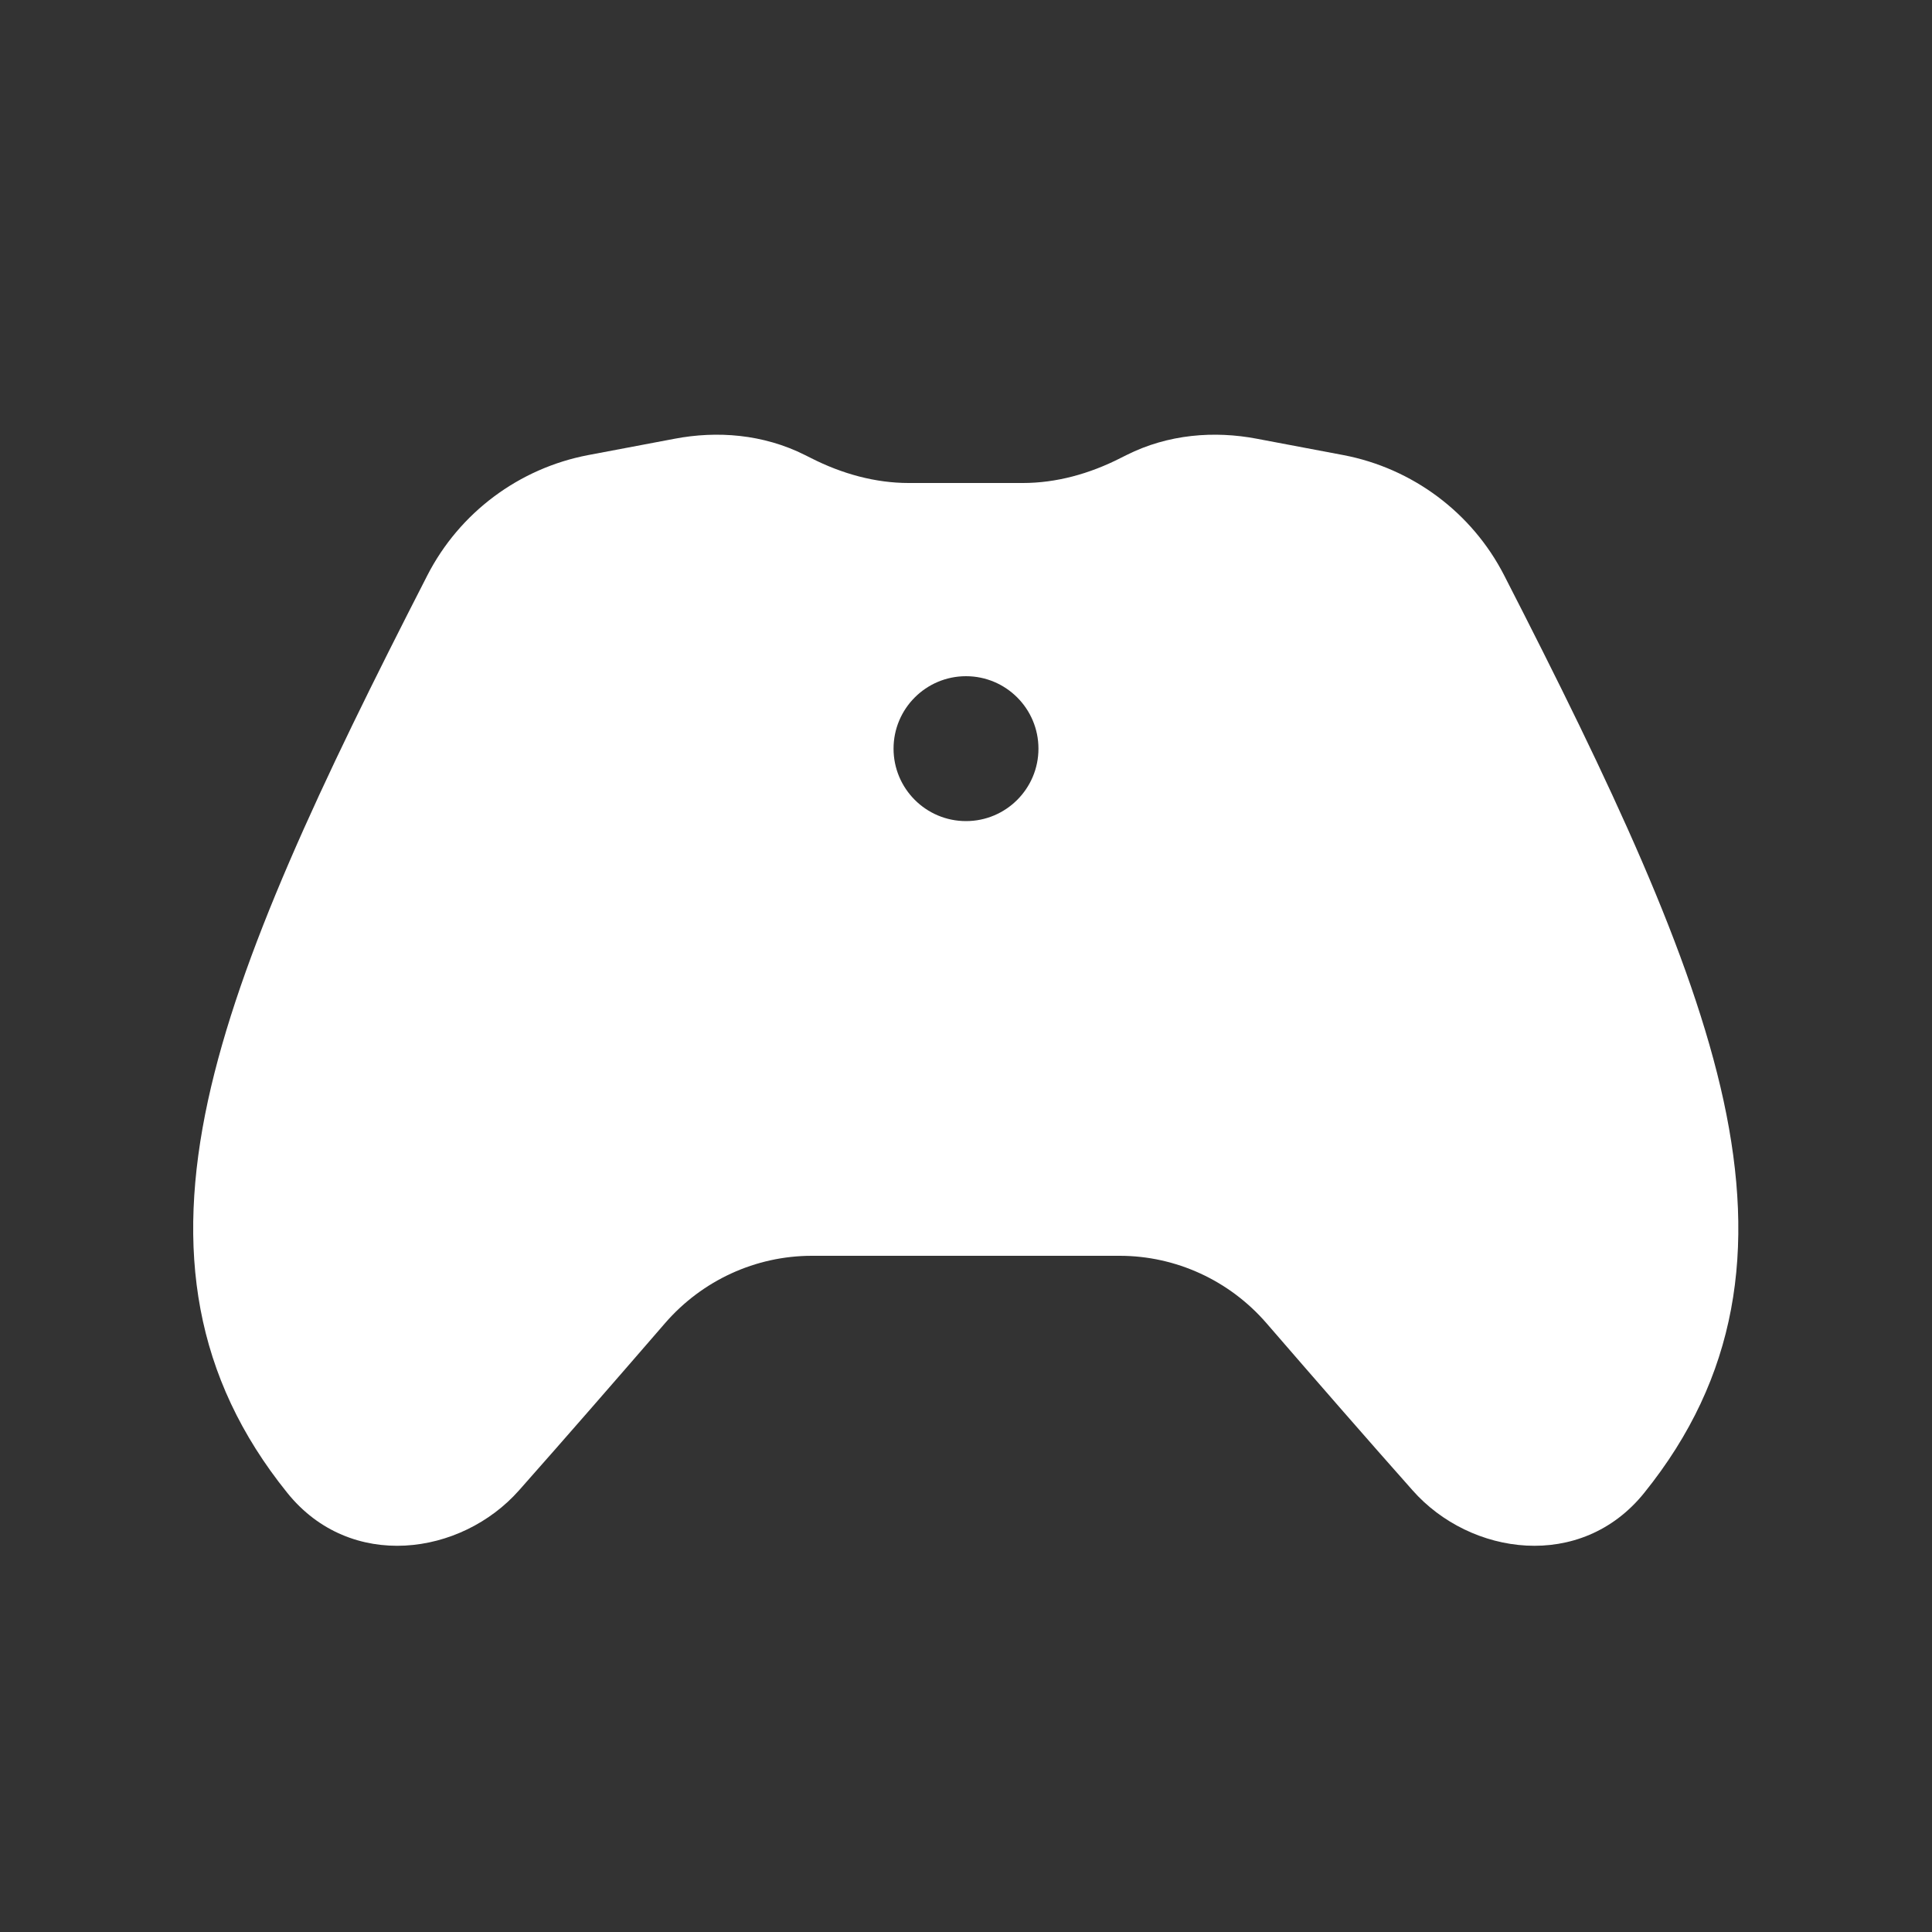 <svg width="20" height="20" viewBox="0 0 20 20" fill="none" xmlns="http://www.w3.org/2000/svg">
<rect x="0" y="0" width="20" height="20" fill="#333333" stroke="none"/>
<path d="M8.334 4.711C7.901 4.493 7.422 4.458 6.983 4.542L6.089 4.711C5.374 4.847 4.757 5.306 4.424 5.956C3.314 8.121 2.48 9.888 2.153 11.393C1.818 12.938 2.007 14.254 2.974 15.454C3.628 16.267 4.774 16.105 5.373 15.428C5.84 14.901 6.37 14.292 6.885 13.697C7.268 13.255 7.822 13 8.404 13H11.591C12.173 13 12.727 13.255 13.11 13.697C13.625 14.292 14.155 14.901 14.623 15.428C15.221 16.105 16.367 16.267 17.021 15.454C17.988 14.254 18.177 12.938 17.842 11.393C17.515 9.888 16.681 8.121 15.571 5.956C15.238 5.306 14.621 4.847 13.906 4.711L13.012 4.542C12.573 4.458 12.094 4.493 11.661 4.711L11.603 4.74C11.276 4.907 10.931 5 10.589 5H9.406C9.065 5 8.719 4.907 8.392 4.74L8.334 4.711ZM10 8.5C9.586 8.5 9.25 8.164 9.25 7.75C9.25 7.336 9.586 7 10 7C10.414 7 10.75 7.336 10.75 7.75C10.75 8.164 10.414 8.5 10 8.5Z" fill="#ffffff"/>
</svg>
